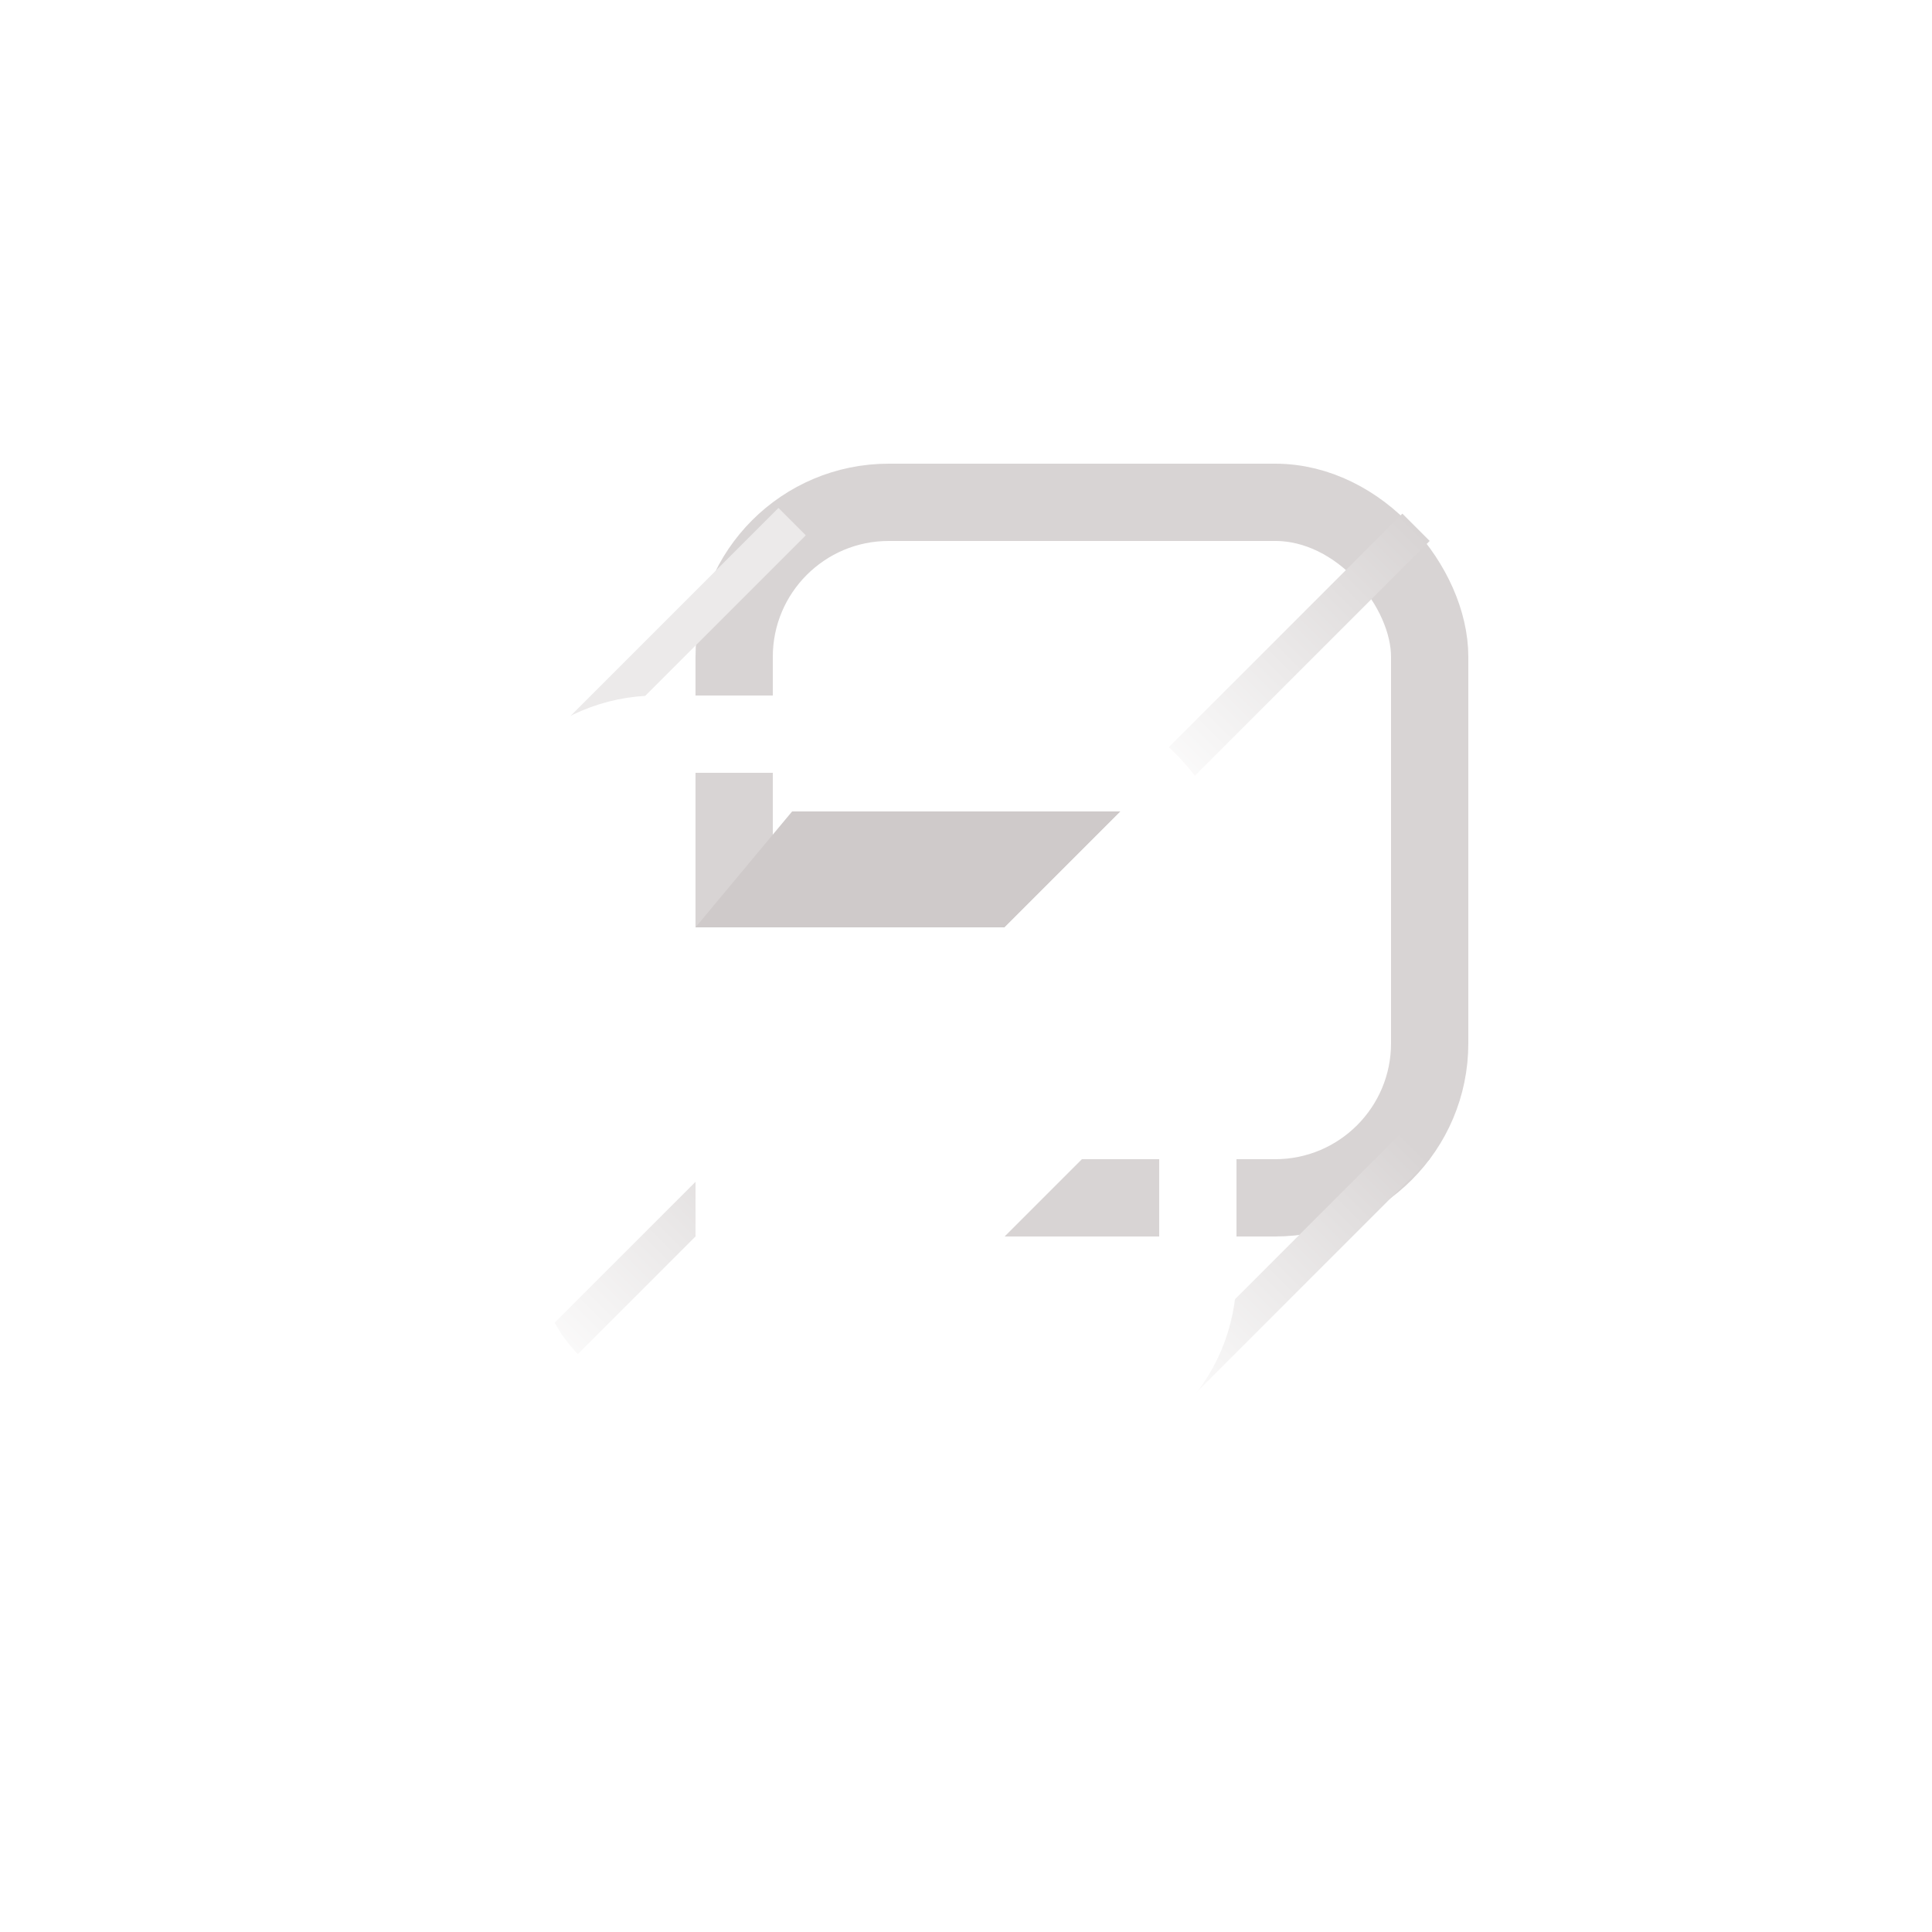 <svg width="26" height="26" viewBox="0 0 50 50" fill="none" xmlns="http://www.w3.org/2000/svg">
<g style="mix-blend-mode:luminosity" clip-path="url(#clip0_105_101)" filter="url(#filter0_d_105_101)">
<rect x="19" y="13" width="18" height="18" rx="4" stroke="#D8D4D4" stroke-width="2"/>
<path d="M20.5 21H29L26 24H18L20.5 21Z" fill="#CFCACA"/>
<path d="M15 19L20.5 13.5" stroke="url(#paint0_linear_105_101)"/>
<line x1="29.646" y1="20.646" x2="36.646" y2="13.646" stroke="url(#paint1_linear_105_101)"/>
<line x1="29.646" y1="36.646" x2="36.646" y2="29.646" stroke="url(#paint2_linear_105_101)"/>
<line x1="13.646" y1="35.646" x2="20.646" y2="28.646" stroke="url(#paint3_linear_105_101)"/>
<rect x="13" y="19" width="18" height="18" rx="4" stroke="white" stroke-width="2"/>
<rect x="18" y="24" width="8" height="8" fill="white"/>
<path d="M26 24L29 21V29L26 32V24Z" fill="white"/>
</g>
<defs>
<filter id="filter0_d_105_101" x="0.9" y="0.9" width="48.2" height="48.2" filterUnits="userSpaceOnUse" color-interpolation-filters="sRGB">
<feFlood flood-opacity="0" result="BackgroundImageFix"/>
<feColorMatrix in="SourceAlpha" type="matrix" values="0 0 0 0 0 0 0 0 0 0 0 0 0 0 0 0 0 0 127 0" result="hardAlpha"/>
<feOffset/>
<feGaussianBlur stdDeviation="5.55"/>
<feComposite in2="hardAlpha" operator="out"/>
<feColorMatrix type="matrix" values="0 0 0 0 0 0 0 0 0 0 0 0 0 0 0 0 0 0 0.73 0"/>
<feBlend mode="normal" in2="BackgroundImageFix" result="effect1_dropShadow_105_101"/>
<feBlend mode="normal" in="SourceGraphic" in2="effect1_dropShadow_105_101" result="shape"/>
</filter>
<linearGradient id="paint0_linear_105_101" x1="7.0532e+07" y1="7.0532e+07" x2="7.0532e+07" y2="7.0532e+07" gradientUnits="userSpaceOnUse">
<stop stop-color="white"/>
<stop offset="1" stop-color="#D8D4D4"/>
</linearGradient>
<linearGradient id="paint1_linear_105_101" x1="30.354" y1="21.354" x2="37.354" y2="14.354" gradientUnits="userSpaceOnUse">
<stop stop-color="white"/>
<stop offset="1" stop-color="#D8D4D4"/>
</linearGradient>
<linearGradient id="paint2_linear_105_101" x1="30.354" y1="37.354" x2="37.354" y2="30.354" gradientUnits="userSpaceOnUse">
<stop stop-color="white"/>
<stop offset="1" stop-color="#D8D4D4"/>
</linearGradient>
<linearGradient id="paint3_linear_105_101" x1="14.354" y1="36.354" x2="21.354" y2="29.354" gradientUnits="userSpaceOnUse">
<stop stop-color="white"/>
<stop offset="1" stop-color="#D8D4D4"/>
</linearGradient>
<clipPath id="clip0_105_101">
<rect width="26" height="26" fill="white" transform="translate(12 12)"/>
</clipPath>
</defs>
</svg>
